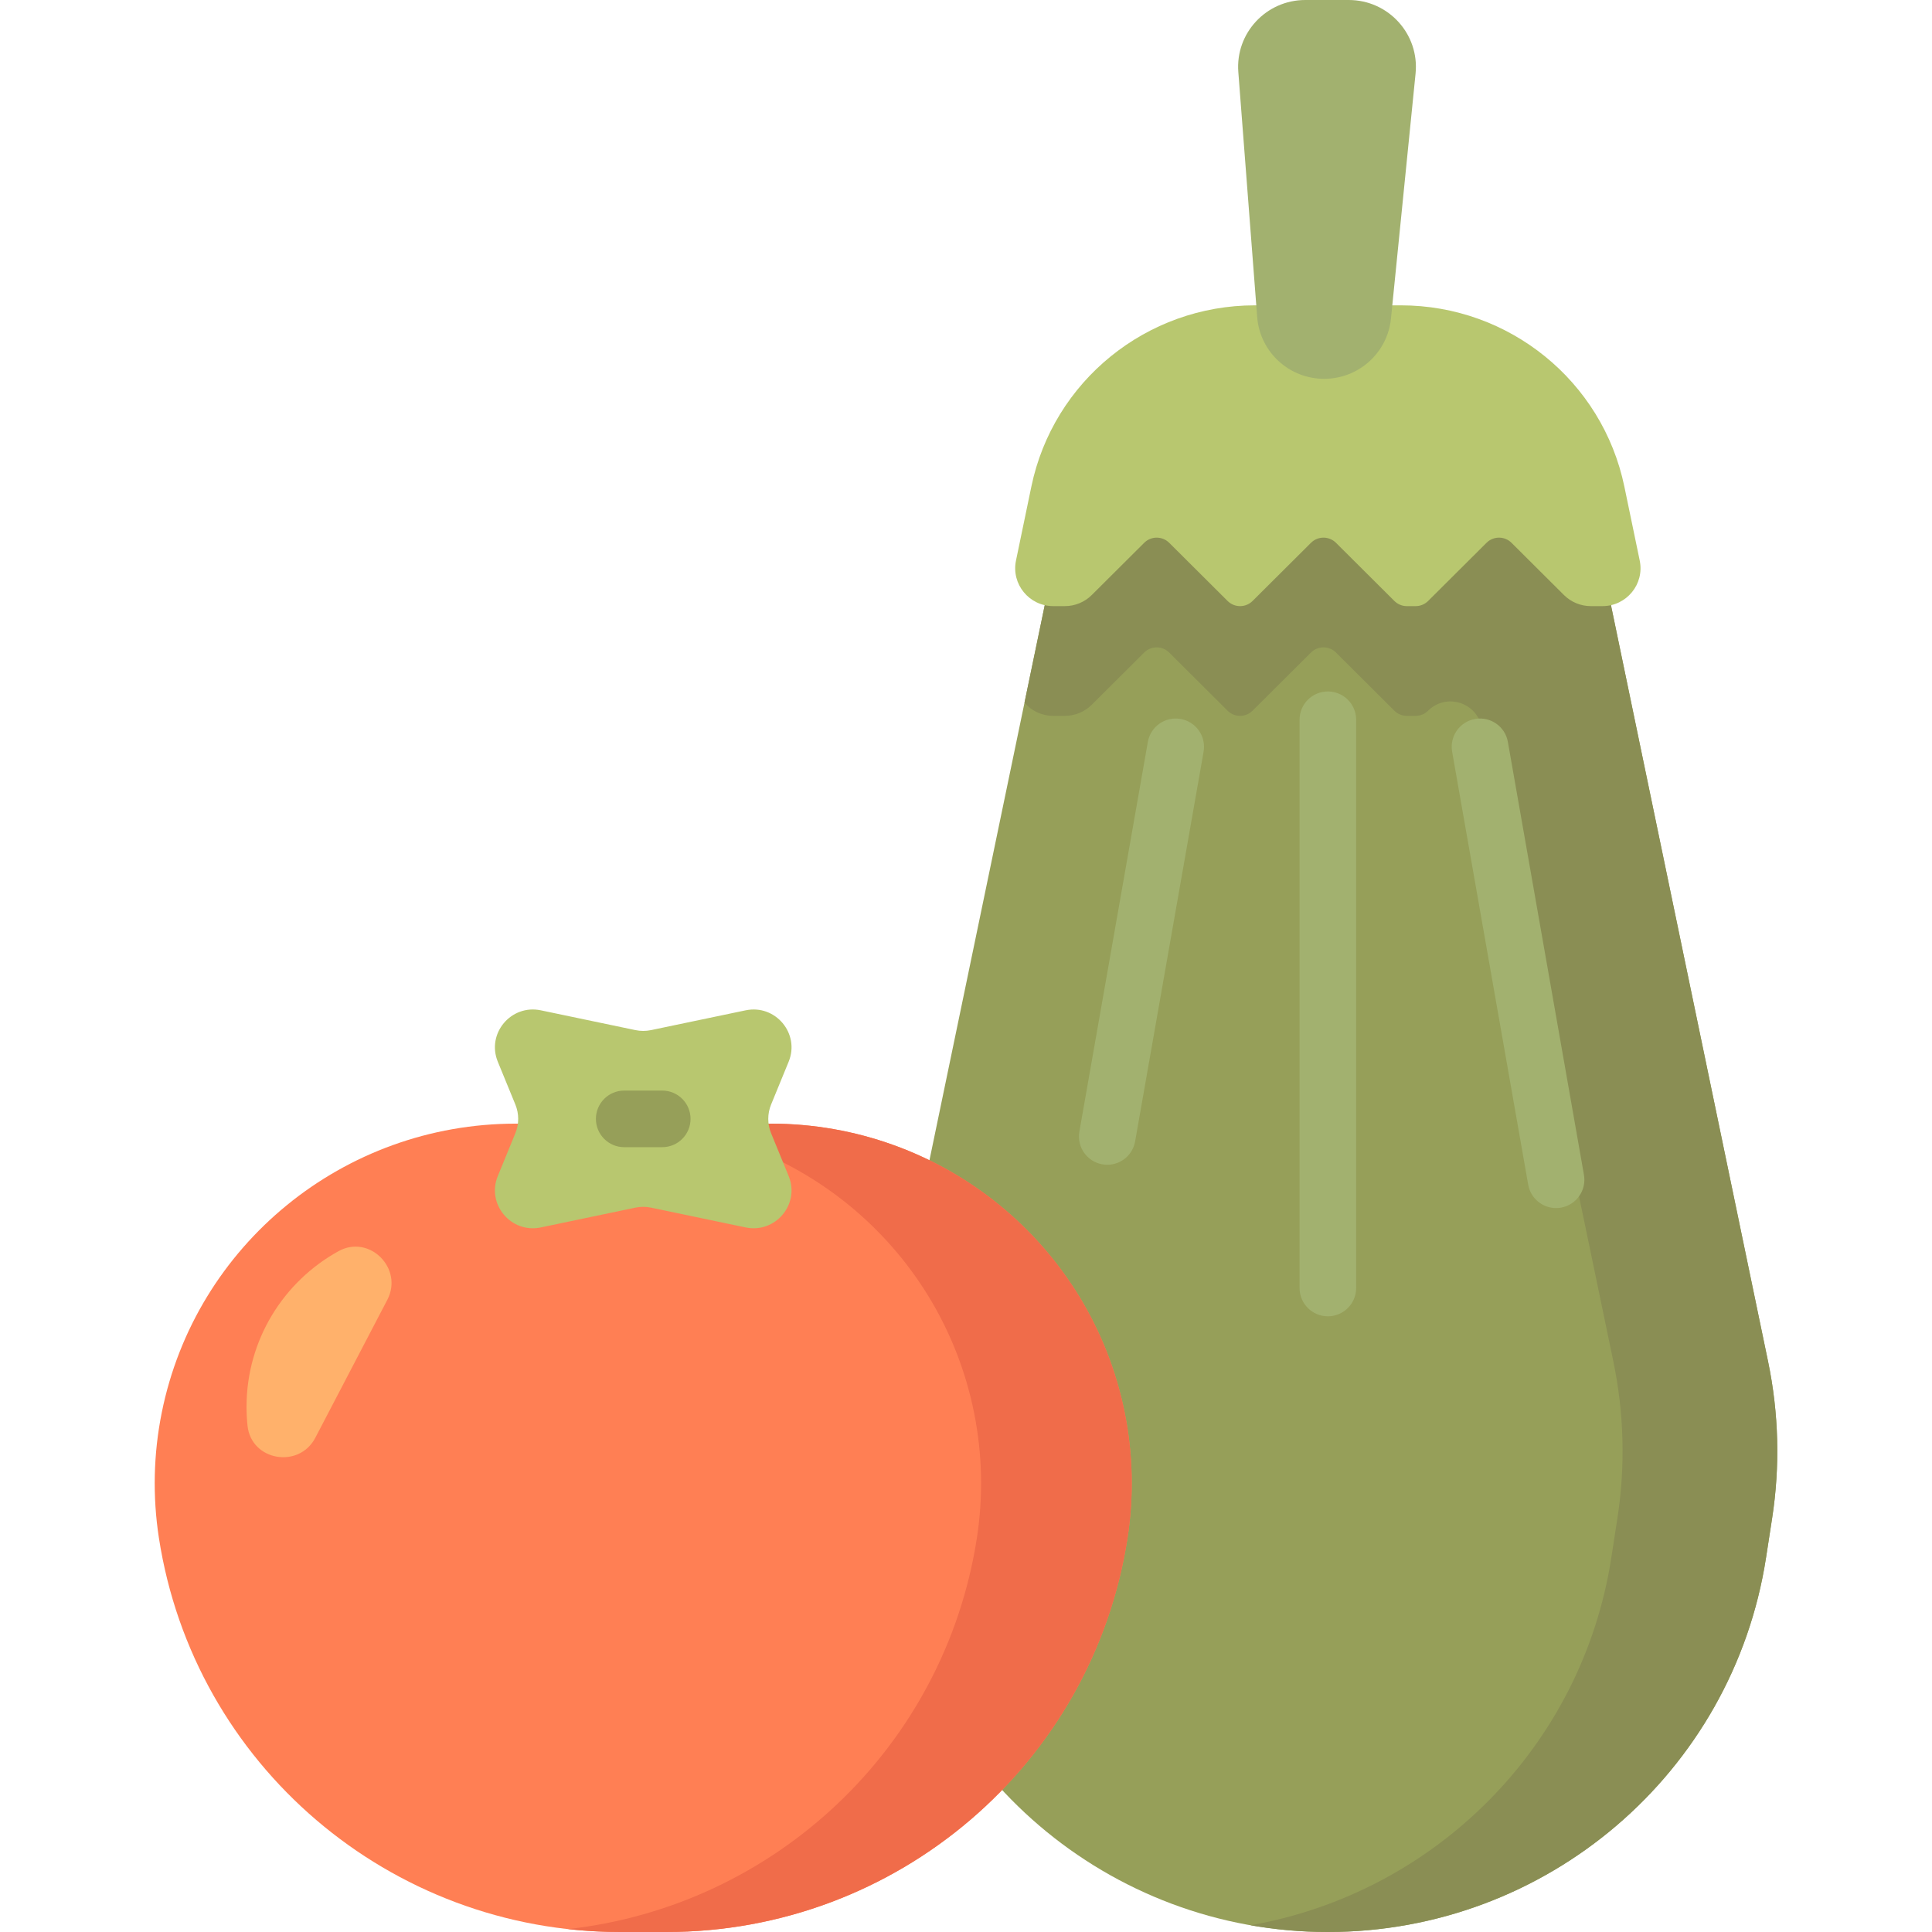 <svg version="1.1" id="Capa_1" xmlns="http://www.w3.org/2000/svg" xmlns:xlink="http://www.w3.org/1999/xlink" x="0px" y="0px" viewBox="0 0 512 512" style="enable-background:new 0 0 512 512;" xml:space="preserve"><path style="fill:#969F59;" d="M469.634,402.337l-1.612,10.438C459.204,469.86,409.887,512,351.897,512l0,0 c-57.99,0-107.306-42.14-116.124-99.225l-1.612-10.438c-2.13-13.787-1.767-27.842,1.071-41.502l43.934-211.496 c7.136-34.35,37.512-58.986,72.731-58.986l0,0c35.219,0,65.596,24.636,72.731,58.986l43.934,211.496 C471.401,374.495,471.763,388.55,469.634,402.337z"></path><path style="fill:#8A8E54;" d="M469.634,402.337l-1.612,10.438C459.204,469.86,409.887,512,351.897,512l0,0 c-6.978,0-13.828-0.616-20.5-1.789c48.77-8.575,87.867-47.22,95.624-97.436l1.612-10.438c2.13-13.787,1.767-27.842-1.071-41.502 l-34.951-168.251c-1.357-6.53-9.419-8.947-14.144-4.241l0,0c-0.878,0.875-2.067,1.366-3.307,1.366h-2.331 c-1.239,0-2.428-0.491-3.307-1.366l-15.478-15.416c-1.83-1.823-4.79-1.823-6.621,0l-15.478,15.416 c-0.878,0.875-2.069,1.366-3.311,1.366s-2.432-0.491-3.31-1.366l-15.478-15.416c-1.83-1.823-4.79-1.823-6.621,0l-13.897,13.841 c-1.891,1.883-4.451,2.94-7.119,2.94h-3.093c-3.085,0-5.786-1.37-7.617-3.481l7.663-36.889c1.095-5.269,2.741-10.307,4.863-15.065 C295.161,119.39,312.929,110,332.546,110h28.739c-8.44-7.757-18.653-13.552-29.888-16.765c6.54-1.87,13.419-2.882,20.5-2.882l0,0 c35.219,0,65.596,24.636,72.731,58.986l7.663,36.889l0,0l0,0l36.271,174.607C471.401,374.495,471.763,388.55,469.634,402.337z"></path><path style="fill:#B8C76F;" d="M393.946,143.846l-15.478,15.416c-0.878,0.874-2.069,1.366-3.31,1.366h-2.323 c-1.242,0-2.432-0.491-3.31-1.366l-15.478-15.416c-1.828-1.821-4.793-1.821-6.621,0l-15.478,15.416 c-0.878,0.874-2.069,1.366-3.31,1.366l0,0c-1.242,0-2.432-0.491-3.31-1.366l-15.478-15.416c-1.828-1.821-4.793-1.821-6.621,0 l-13.897,13.841c-1.89,1.883-4.454,2.94-7.127,2.94h-3.084c-6.388,0-11.165-5.843-9.871-12.073l4.073-19.605 c5.81-27.971,30.546-48.031,59.224-48.031h38.703c28.678,0,53.414,20.061,59.224,48.031l4.073,19.605 c1.294,6.23-3.483,12.073-9.871,12.073h-3.084c-2.673,0-5.237-1.058-7.127-2.94l-13.897-13.841 C398.738,142.025,395.774,142.025,393.946,143.846z"></path><g><path style="fill:#A2B16F;" d="M345.912,0h11.519c10.529,0,18.756,9.055,17.709,19.489l-6.52,64.941 c-0.91,9.061-8.565,15.962-17.709,15.962l0,0c-9.301,0-17.034-7.134-17.745-16.371l-4.999-64.941 C327.374,8.787,335.547,0,345.912,0z"></path><path style="fill:#A2B16F;" d="M359.397,190.745v150.588c0,4.142-3.358,7.5-7.5,7.5s-7.5-3.358-7.5-7.5V190.745 c0-4.142,3.358-7.5,7.5-7.5S359.397,186.603,359.397,190.745z M419.763,311.352l-20.16-114.734 c-0.717-4.08-4.601-6.807-8.685-6.089c-4.08,0.717-6.806,4.605-6.089,8.685l20.16,114.734c0.64,3.641,3.805,6.204,7.378,6.204 c0.431,0,0.868-0.038,1.307-0.115C417.753,319.32,420.479,315.432,419.763,311.352z M312.876,190.529 c-4.079-0.715-7.968,2.009-8.685,6.089l-18.144,103.26c-0.717,4.08,2.009,7.968,6.089,8.685c0.439,0.077,0.875,0.115,1.307,0.115 c3.573,0,6.738-2.563,7.378-6.204l18.144-103.26C319.682,195.134,316.956,191.246,312.876,190.529z"></path></g><path style="fill:#FF7F54;" d="M42.113,407.575L42.113,407.575c-1.702-11.019-1.45-22.251,0.746-33.183l0,0 c8.946-44.548,48.218-76.615,93.832-76.615h67.545c45.614,0,84.886,32.066,93.832,76.615l0,0 c2.195,10.932,2.448,22.164,0.746,33.183l0,0C289.532,467.652,237.631,512,176.602,512h-12.278 C103.294,512,51.393,467.652,42.113,407.575z"></path><path style="fill:#F06C4A;" d="M298.812,407.575L298.812,407.575C289.532,467.652,237.631,512,176.602,512h-12.279 c-4.666,0-9.279-0.262-13.823-0.768c54.893-6.109,99.817-48.174,108.387-103.657l0,0c1.702-11.019,1.45-22.25-0.745-33.183l0,0 c-8.946-44.548-48.218-76.615-93.832-76.615h39.925c45.614,0,84.886,32.066,93.832,76.615l0,0 C300.262,385.324,300.514,396.555,298.812,407.575z"></path><path style="fill:#FFB16B;" d="M83.563,381.022c-4.328,8.29-16.984,6.112-17.967-3.188c-0.174-1.645-0.263-3.314-0.263-5.005 c0-17.769,9.843-33.239,24.374-41.255c8.209-4.529,17.272,4.59,12.933,12.902L83.563,381.022z"></path><path style="fill:#B8C76F;" d="M172.534,272.99l25.062-5.243c7.909-1.655,14.459,6.169,11.404,13.621l-4.654,11.351 c-0.998,2.433-0.998,5.159,0,7.591L209,311.66c3.056,7.452-3.495,15.275-11.404,13.621l-25.062-5.243 c-1.366-0.286-2.778-0.286-4.144,0l-25.062,5.243c-7.909,1.655-14.459-6.169-11.404-13.621l4.654-11.351 c0.998-2.433,0.998-5.159,0-7.591l-4.654-11.351c-3.056-7.452,3.495-15.275,11.404-13.621l25.062,5.243 C169.757,273.276,171.168,273.276,172.534,272.99z"></path><path style="fill:#969F59;" d="M183.002,296.514c0,4.142-3.358,7.5-7.5,7.5h-10.08c-4.142,0-7.5-3.358-7.5-7.5s3.358-7.5,7.5-7.5 h10.08C179.645,289.014,183.002,292.372,183.002,296.514z"></path></svg>